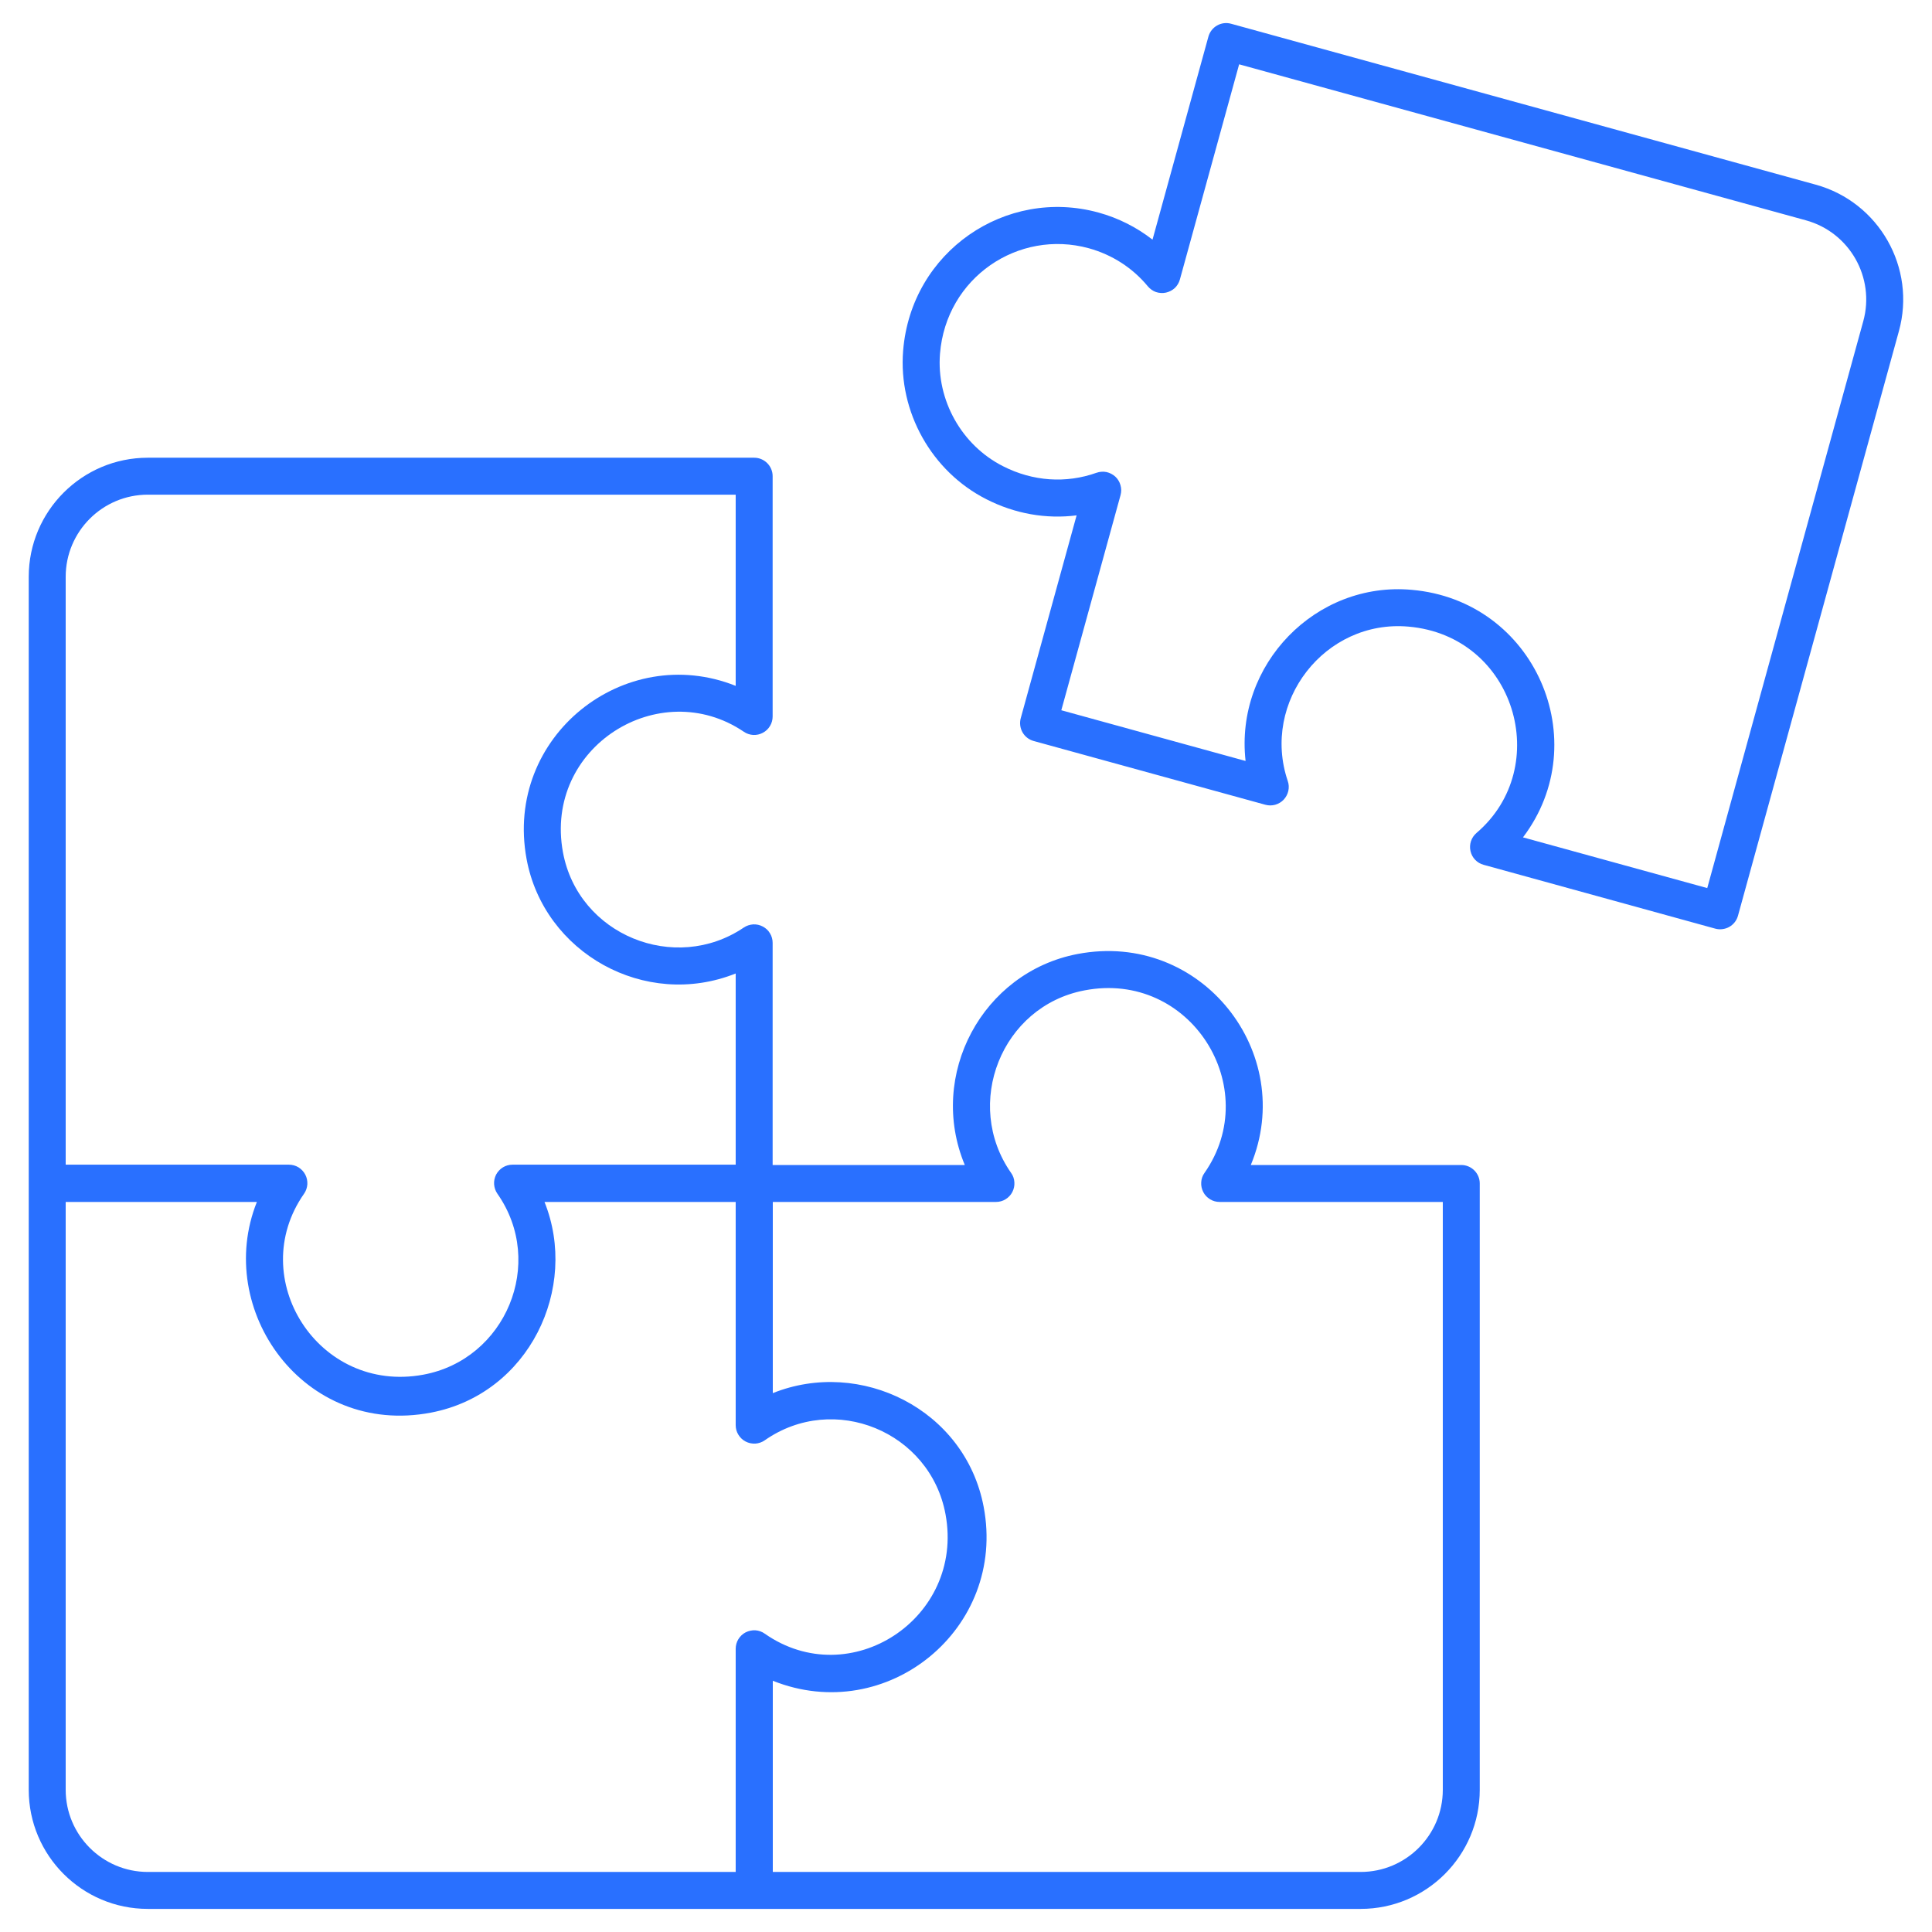<svg width="24" height="24" viewBox="0 0 24 24" fill="none" xmlns="http://www.w3.org/2000/svg">
<g clip-path="url(#clip0_6348_1971)">
<path d="M22.556 2.294L15.293 0.295C15.171 0.261 15.045 0.333 15.011 0.456L14.317 2.977C14.118 2.822 13.891 2.708 13.648 2.641C12.497 2.323 11.318 3.123 11.219 4.357C11.158 5.116 11.574 5.858 12.254 6.202C12.609 6.383 12.996 6.45 13.374 6.402L12.68 8.922C12.664 8.981 12.672 9.044 12.702 9.097C12.732 9.15 12.782 9.189 12.841 9.205L15.719 9.997C15.759 10.008 15.801 10.008 15.841 9.997C15.882 9.985 15.918 9.964 15.947 9.933C15.975 9.903 15.995 9.865 16.004 9.825C16.013 9.784 16.011 9.741 15.997 9.702C15.664 8.72 16.458 7.693 17.496 7.784C18.825 7.9 19.299 9.53 18.342 10.347C18.277 10.403 18.248 10.489 18.267 10.572C18.285 10.655 18.348 10.721 18.43 10.743L21.308 11.536C21.337 11.544 21.367 11.546 21.397 11.542C21.427 11.538 21.456 11.529 21.482 11.514C21.535 11.484 21.574 11.434 21.59 11.375L23.589 4.113C23.806 3.326 23.342 2.511 22.556 2.294ZM23.146 3.991L21.208 11.032L18.919 10.402C19.822 9.21 19.07 7.46 17.536 7.327C16.346 7.22 15.338 8.255 15.473 9.453L13.184 8.823L13.92 6.15C13.931 6.11 13.931 6.067 13.919 6.027C13.908 5.986 13.886 5.95 13.855 5.921C13.824 5.893 13.786 5.873 13.745 5.864C13.704 5.856 13.661 5.859 13.621 5.873C13.242 6.008 12.83 5.98 12.461 5.792C11.946 5.532 11.631 4.97 11.677 4.394C11.753 3.448 12.651 2.844 13.526 3.084C13.815 3.164 14.069 3.327 14.259 3.557C14.286 3.589 14.321 3.614 14.36 3.628C14.4 3.641 14.443 3.644 14.484 3.635C14.525 3.626 14.563 3.606 14.594 3.578C14.624 3.549 14.646 3.512 14.657 3.472L15.393 0.799L22.434 2.737C22.976 2.886 23.296 3.448 23.146 3.991Z" fill="#2970FF"/>
<path d="M16.903 23.713C17.719 23.713 18.382 23.05 18.382 22.234V14.701C18.382 14.575 18.279 14.472 18.152 14.472H15.538C16.116 13.082 14.924 11.557 13.385 11.851C12.204 12.077 11.519 13.353 11.985 14.472H9.598V11.713C9.598 11.671 9.587 11.63 9.565 11.594C9.544 11.558 9.513 11.529 9.476 11.51C9.439 11.49 9.398 11.481 9.356 11.483C9.315 11.486 9.274 11.499 9.24 11.522C8.385 12.101 7.182 11.616 6.993 10.586C6.753 9.279 8.193 8.382 9.24 9.09C9.274 9.114 9.315 9.127 9.356 9.13C9.398 9.132 9.439 9.123 9.476 9.103C9.513 9.084 9.544 9.054 9.565 9.019C9.587 8.983 9.598 8.942 9.598 8.9V5.915C9.598 5.789 9.495 5.686 9.369 5.686H1.836C1.02 5.686 0.357 6.349 0.357 7.165V22.234C0.357 23.05 1.02 23.713 1.836 23.713L16.903 23.713ZM9.6 14.931H12.372C12.414 14.931 12.456 14.92 12.491 14.898C12.527 14.876 12.557 14.845 12.576 14.807C12.595 14.77 12.604 14.728 12.601 14.687C12.599 14.645 12.585 14.604 12.56 14.57C11.962 13.715 12.439 12.5 13.471 12.303C14.79 12.049 15.701 13.515 14.963 14.57C14.938 14.604 14.924 14.645 14.922 14.687C14.919 14.728 14.928 14.77 14.947 14.807C14.966 14.845 14.996 14.876 15.032 14.898C15.068 14.92 15.109 14.931 15.151 14.931H17.923V22.234C17.923 22.797 17.465 23.254 16.903 23.254L9.6 23.254V20.879C11.017 21.446 12.509 20.234 12.219 18.716C11.988 17.505 10.688 16.869 9.6 17.306V14.931H9.6ZM0.816 7.165C0.816 6.602 1.274 6.145 1.836 6.145H9.139V8.52C7.758 7.968 6.261 9.147 6.541 10.669C6.756 11.838 8.013 12.543 9.139 12.093V14.468H6.367C6.325 14.468 6.284 14.479 6.248 14.501C6.212 14.523 6.183 14.554 6.163 14.591C6.144 14.629 6.135 14.67 6.138 14.712C6.141 14.754 6.155 14.795 6.179 14.829C6.783 15.692 6.281 16.889 5.257 17.077C3.952 17.317 3.044 15.876 3.777 14.829C3.801 14.795 3.815 14.754 3.818 14.712C3.82 14.67 3.812 14.629 3.792 14.591C3.773 14.554 3.743 14.523 3.708 14.501C3.672 14.479 3.63 14.468 3.588 14.468H0.816V7.165ZM0.816 22.234V14.931H3.191C2.656 16.268 3.77 17.851 5.354 17.548C6.576 17.314 7.193 15.999 6.764 14.931H9.139V17.703C9.139 17.745 9.15 17.787 9.172 17.822C9.194 17.858 9.225 17.888 9.262 17.907C9.3 17.927 9.342 17.935 9.384 17.933C9.425 17.93 9.466 17.916 9.5 17.892C10.36 17.29 11.557 17.785 11.746 18.813C11.983 20.104 10.56 21.035 9.5 20.294C9.466 20.269 9.425 20.255 9.383 20.252C9.342 20.25 9.3 20.259 9.262 20.278C9.225 20.297 9.194 20.327 9.172 20.363C9.15 20.399 9.139 20.44 9.139 20.482V23.254H1.836C1.274 23.254 0.816 22.796 0.816 22.234Z" fill="#2970FF"/>
</g>
<defs>
<clipPath id="clip0_6348_1971">
<rect width="24" height="24" fill="white"/>
</clipPath>
</defs>
</svg>
